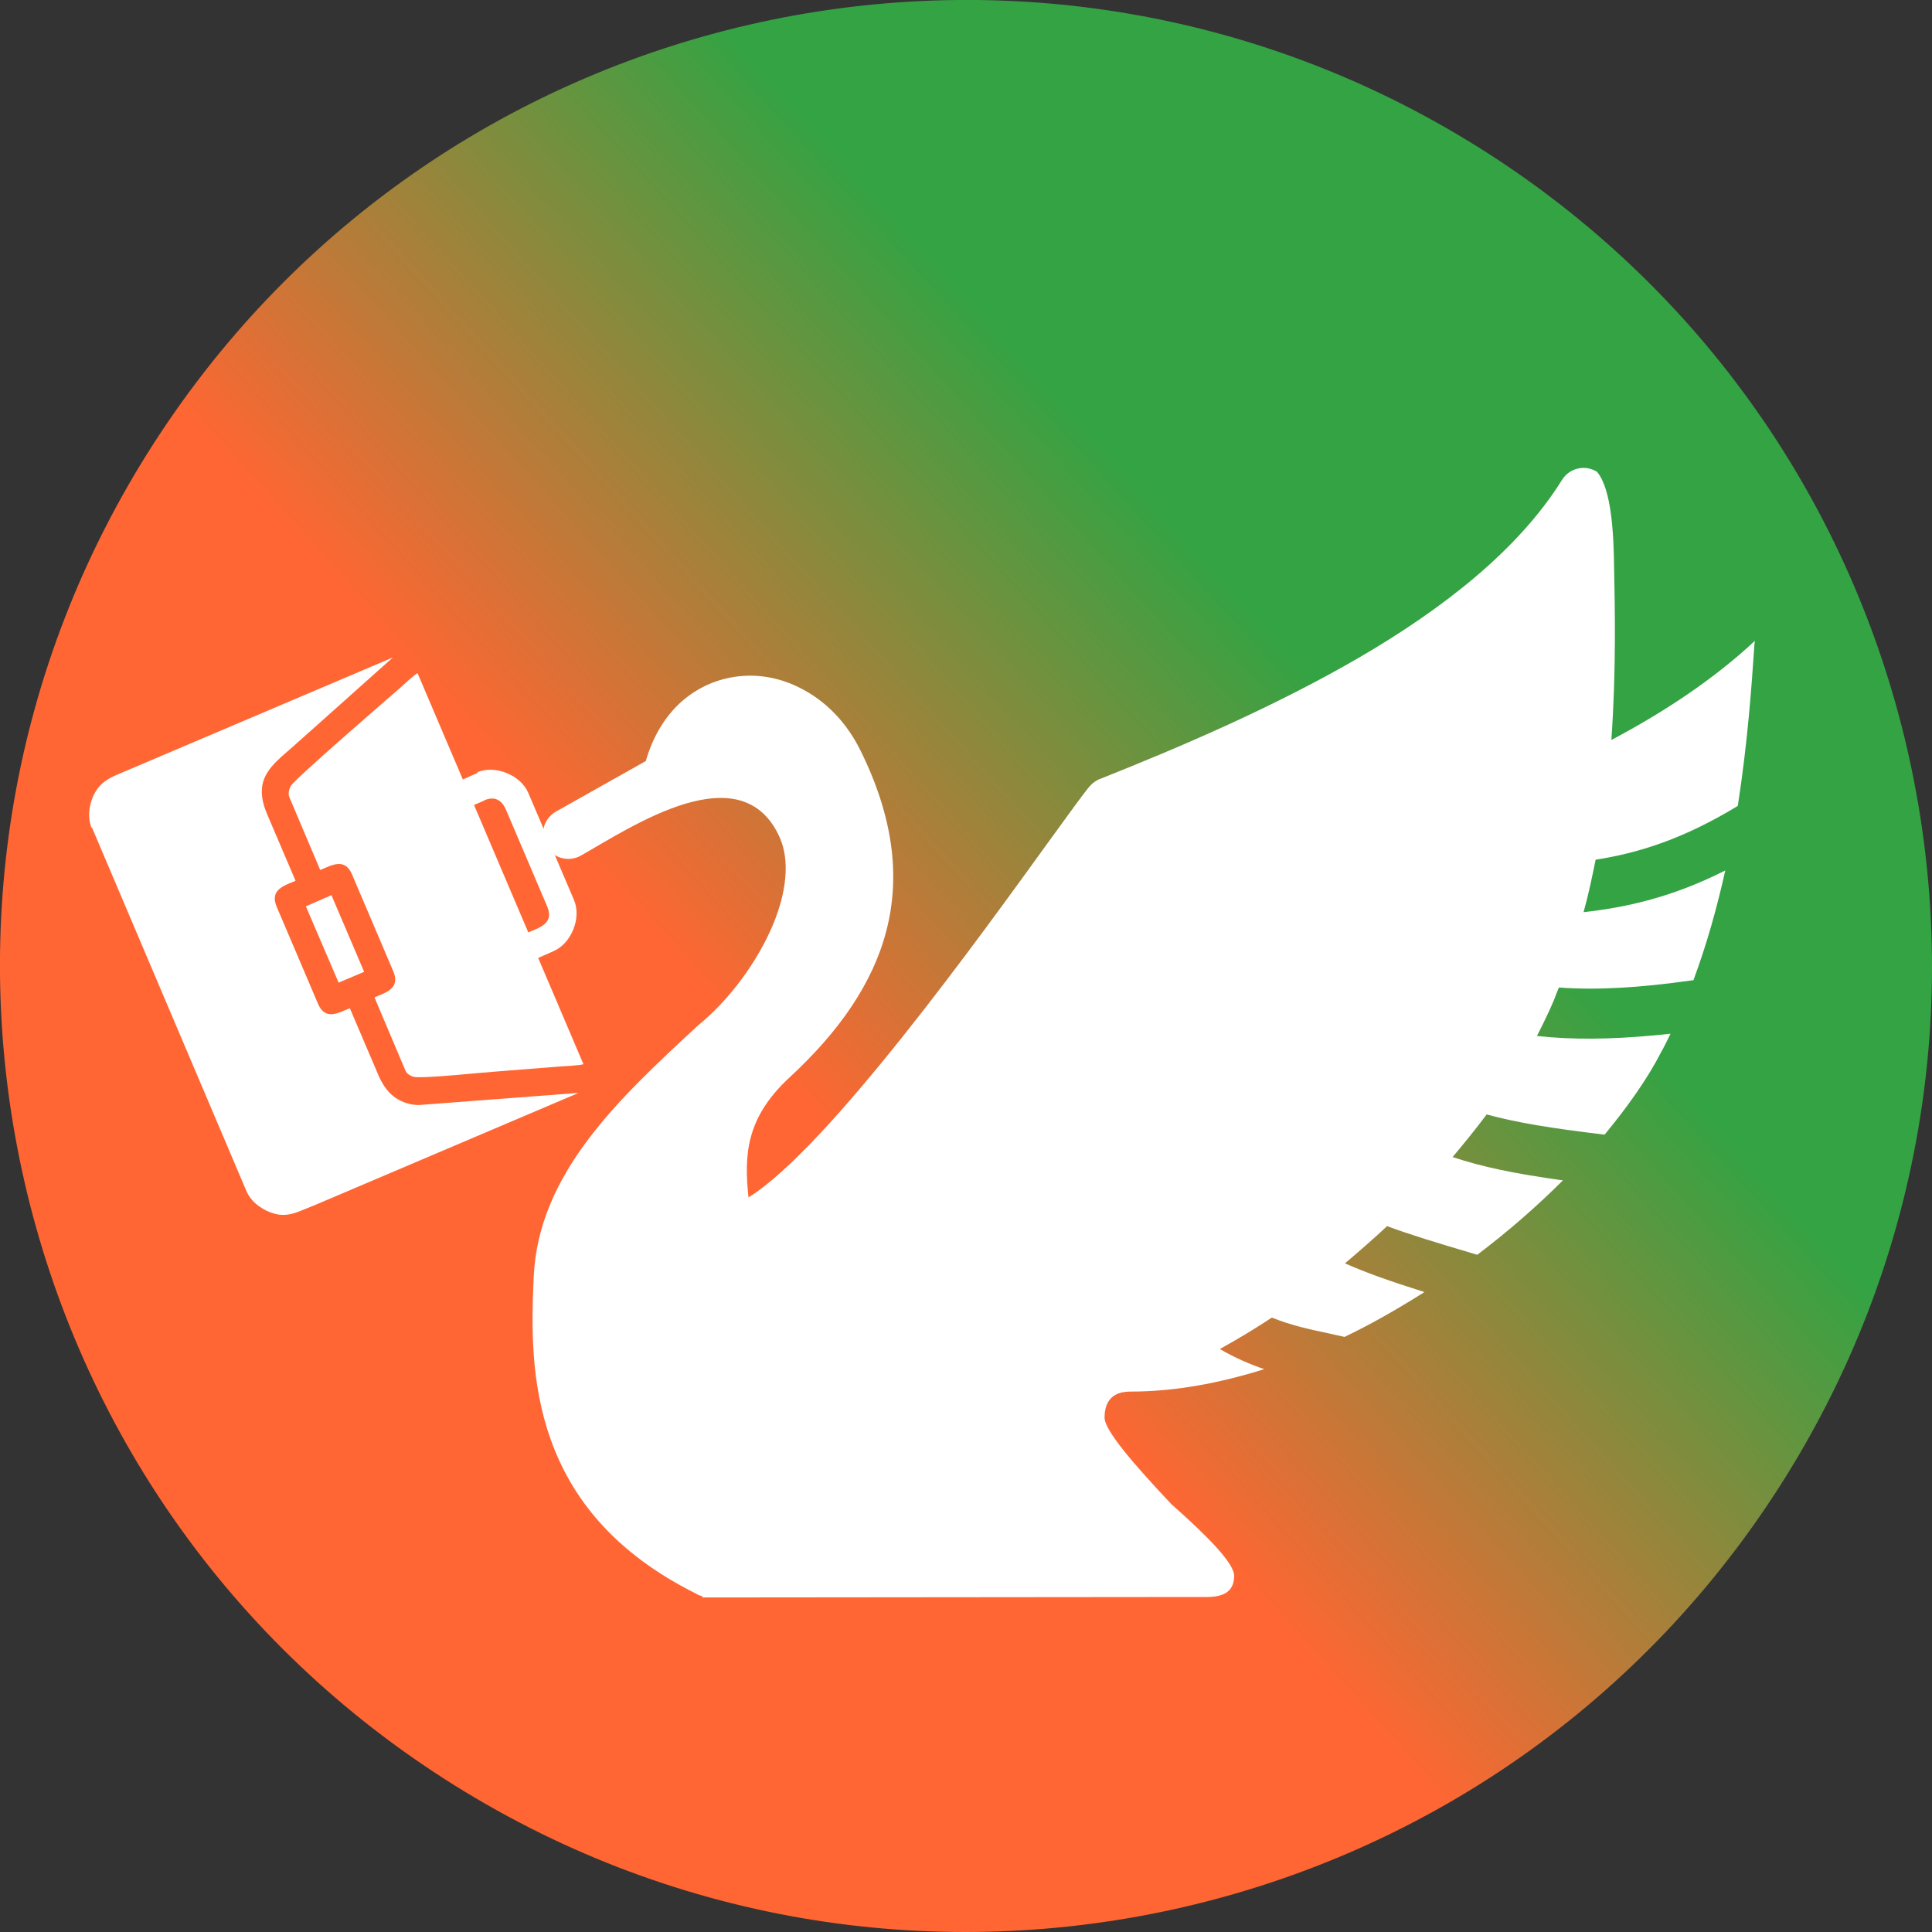 <svg width="50" height="50" viewBox="0 0 50 50" fill="none" xmlns="http://www.w3.org/2000/svg">
<rect x="0" y="0" width="50" height="50" fill="#333333" stroke="none"/>
<g clip-path="url(#clip0_35_451)">
<path fill-rule="evenodd" clip-rule="evenodd" d="M3.969 11.49C11.432 -0.128 26.892 -3.494 38.51 3.969C50.127 11.432 53.493 26.892 46.03 38.51C38.568 50.127 23.108 53.493 11.49 46.031C-0.128 38.568 -3.494 23.108 3.969 11.49Z" fill="url(#paint0_linear_35_451)"/>
<path d="M18.175 41.307C18.117 41.295 18.071 41.284 18.025 41.249C15.877 40.181 14.787 38.754 14.253 37.256C13.73 35.794 13.754 34.308 13.812 33.055C13.928 30.362 16.028 28.424 18.059 26.544C18.872 25.882 19.603 24.896 20.009 23.921C20.346 23.108 20.45 22.296 20.183 21.681C19.197 19.464 16.342 21.402 15.03 22.145C14.717 22.319 14.322 22.215 14.136 21.901C13.962 21.588 14.067 21.193 14.38 21.008L16.713 19.696C16.899 19.046 17.224 18.535 17.618 18.175C18.059 17.781 18.582 17.56 19.127 17.502C19.661 17.444 20.218 17.549 20.729 17.816C21.344 18.129 21.89 18.663 22.261 19.406C23.967 22.841 23.004 25.511 20.427 27.89C19.301 28.935 19.255 29.898 19.371 30.989C21.437 29.701 25.36 24.246 27.205 21.692C27.704 21.008 28.052 20.52 28.203 20.346C28.285 20.253 28.389 20.183 28.494 20.149C30.536 19.336 32.962 18.303 35.179 17.015C37.349 15.75 39.299 14.229 40.425 12.419C40.611 12.117 41.017 12.013 41.33 12.21C41.713 12.662 41.76 13.858 41.771 14.601C41.794 15.738 41.829 17.34 41.702 19.151C43.083 18.419 44.359 17.572 45.416 16.585L45.404 16.678C45.334 17.735 45.23 19.209 44.974 20.857C43.582 21.704 42.421 22.075 41.295 22.249C41.202 22.702 41.11 23.155 40.982 23.607C42.119 23.48 43.292 23.213 44.65 22.528C44.441 23.468 44.174 24.431 43.825 25.371H43.791C42.398 25.569 41.319 25.627 40.344 25.557C40.297 25.673 40.251 25.778 40.216 25.882C40.088 26.184 39.937 26.497 39.775 26.811C39.903 26.822 40.019 26.834 40.146 26.845C41.063 26.915 42.05 26.88 43.233 26.753C43.152 26.915 43.071 27.089 42.978 27.252C42.63 27.925 42.131 28.633 41.527 29.364C40.146 29.201 39.241 29.051 38.475 28.842C38.196 29.213 37.906 29.573 37.593 29.944C38.359 30.2 39.194 30.374 40.448 30.548C39.786 31.209 39.044 31.859 38.231 32.474C38.22 32.474 38.208 32.463 38.196 32.463C37.175 32.161 36.455 31.941 35.898 31.732C35.55 32.057 35.179 32.382 34.807 32.695C35.353 32.939 35.98 33.159 36.862 33.438L36.792 33.484C36.142 33.891 35.48 34.273 34.796 34.599C34.575 34.552 34.482 34.529 34.378 34.506C33.879 34.401 33.403 34.297 32.916 34.099C32.474 34.39 32.033 34.657 31.569 34.912C31.964 35.144 32.347 35.306 32.718 35.434C31.569 35.794 30.409 36.014 29.259 36.014C29.167 36.014 29.085 36.026 29.016 36.038L28.923 36.072C28.702 36.165 28.586 36.374 28.586 36.688C28.586 37.024 29.364 37.918 30.316 38.928C31.244 39.752 31.952 40.46 31.941 40.796C31.929 41.237 31.604 41.342 31.151 41.33L18.175 41.342V41.319V41.307Z" fill="white"/>
<path fill-rule="evenodd" clip-rule="evenodd" d="M2.379 21.414L6.383 30.838C6.523 31.151 6.848 31.337 7.091 31.407C7.382 31.488 7.591 31.418 7.892 31.291L8.124 31.198L14.972 28.285C14.96 28.285 14.96 28.285 14.96 28.285L10.84 28.598C10.62 28.598 10.411 28.528 10.237 28.412C10.063 28.296 9.912 28.099 9.796 27.832L9.053 26.091C8.751 26.219 8.415 26.416 8.229 25.975L7.161 23.468C6.975 23.027 7.347 22.922 7.649 22.795L6.906 21.054C6.523 20.137 7.057 19.789 7.579 19.325C7.765 19.162 7.927 19.011 8.101 18.86L10.167 17.015L3.343 19.916L3.041 20.044C2.774 20.16 2.6 20.265 2.461 20.508C2.333 20.729 2.24 21.1 2.368 21.425L2.379 21.414Z" fill="white"/>
<path fill-rule="evenodd" clip-rule="evenodd" d="M12.523 20.717C12.779 20.601 12.976 20.683 13.092 20.95L14.16 23.456C14.345 23.898 13.974 24.002 13.672 24.13L12.268 20.833L12.535 20.717H12.523ZM12.372 19.998L11.978 20.172L10.806 17.421C10.701 17.479 10.457 17.711 10.353 17.804C9.993 18.117 7.614 20.172 7.521 20.346C7.486 20.416 7.451 20.532 7.486 20.625L8.287 22.516C8.589 22.389 8.925 22.191 9.111 22.632L10.179 25.139C10.364 25.58 9.993 25.685 9.691 25.812L10.492 27.704C10.527 27.797 10.631 27.844 10.701 27.867C10.887 27.925 12.523 27.751 12.744 27.739L14.496 27.6C14.647 27.588 14.984 27.577 15.1 27.542L13.928 24.791L14.322 24.617C14.786 24.42 15.053 23.758 14.856 23.294L13.672 20.52C13.475 20.056 12.813 19.789 12.349 19.986L12.372 19.998Z" fill="white"/>
<path fill-rule="evenodd" clip-rule="evenodd" d="M7.916 23.456L8.763 25.43L9.424 25.151L8.577 23.166L7.916 23.456Z" fill="white"/>
</g>
<defs>
<linearGradient id="paint0_linear_35_451" x1="45.938" y1="9.018" x2="8.635" y2="42.734" gradientUnits="userSpaceOnUse">
<stop stop-color="#34A343"/>
<stop offset="0.29" stop-color="#34A343"/>
<stop offset="0.631" stop-color="#FF6633"/>
<stop offset="1" stop-color="#FF6633"/>
</linearGradient>
<clipPath id="clip0_35_451">
<rect width="50" height="50" fill="white"/>
</clipPath>
</defs>
</svg>
